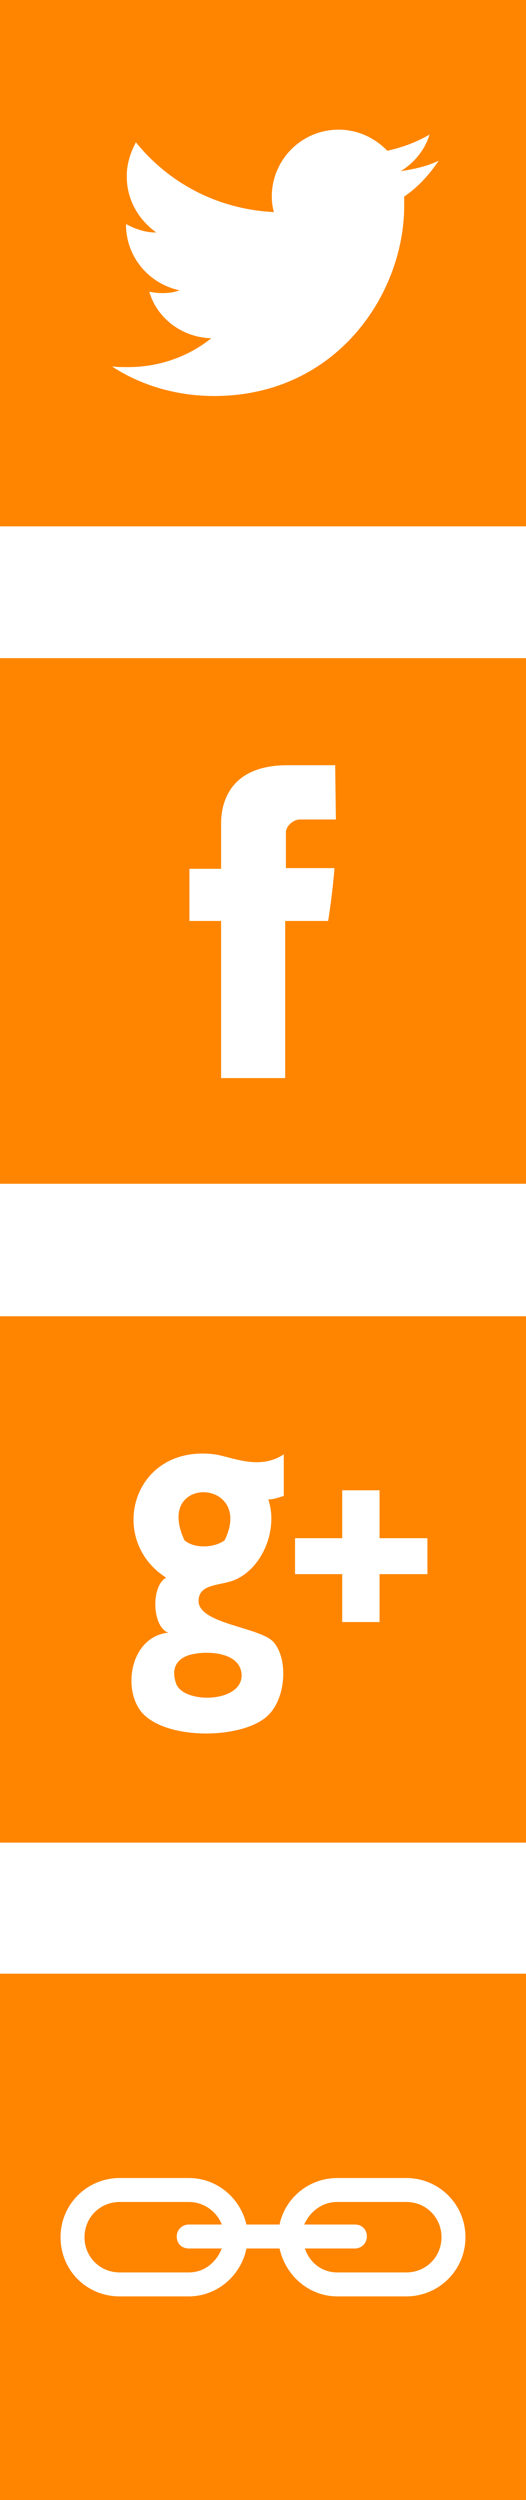 <?xml version="1.0" encoding="utf-8"?>
<!-- Generator: Adobe Illustrator 19.0.0, SVG Export Plug-In . SVG Version: 6.00 Build 0)  -->
<svg version="1.1" id="Layer_1" xmlns="http://www.w3.org/2000/svg" xmlns:xlink="http://www.w3.org/1999/xlink" x="0px" y="0px"
	 viewBox="0 3.2 74.7 354.8" style="enable-background:new 0 3.2 74.7 354.8;" xml:space="preserve">
<style type="text/css">
	.st0{fill:#FF8500;}
</style>
<g>
	<path class="st0" d="M0,358h74.7v-74.7H0V358z M17,312.3h9.8c4,0,7.3,2.8,8.2,6.6h0h4.7h0c0.8-3.8,4.2-6.6,8.2-6.6h9.8
		c4.6,0,8.4,3.7,8.4,8.4c0,4.7-3.8,8.4-8.4,8.4h-9.8c-3.9,0-7.3-2.8-8.2-6.8h0H35h0c-0.8,3.9-4.2,6.8-8.2,6.8H17
		c-4.7,0-8.4-3.7-8.4-8.4C8.6,316,12.4,312.3,17,312.3z"/>
	<path class="st0" d="M52.1,320.6c0,1-0.8,1.7-1.7,1.7h-7.1c0.7,2.1,2.5,3.4,4.6,3.4h9.8c2.8,0,5-2.2,5-5s-2.2-5-5-5h-9.8
		c-2.2,0-3.9,1.4-4.7,3.2h7.2C51.4,318.9,52.1,319.6,52.1,320.6z"/>
	<path class="st0" d="M17,325.7h9.8c2.2,0,3.9-1.4,4.7-3.4h-4.7c-1,0-1.7-0.7-1.7-1.7s0.8-1.7,1.7-1.7h4.7c-0.7-1.8-2.5-3.2-4.7-3.2
		H17c-2.8,0-5,2.2-5,5S14.2,325.7,17,325.7z"/>
	<path class="st0" d="M0,3.2v74.7h74.7V3.2H0z M57.4,31.1c0,0.5,0,0.8,0,1.3c0,12.5-9.6,27-27,27c-5.3,0-10.4-1.5-14.5-4.2
		c0.7,0.1,1.5,0.1,2.3,0.1c4.4,0,8.6-1.5,11.8-4.1c-4.1-0.1-7.7-2.8-8.8-6.6c0.5,0.1,1.2,0.2,1.8,0.2c0.9,0,1.7-0.1,2.5-0.4
		c-4.3-0.9-7.6-4.7-7.6-9.3V35c1.3,0.7,2.7,1.2,4.3,1.2c-2.5-1.8-4.2-4.6-4.2-8c0-1.7,0.5-3.3,1.3-4.8c4.7,5.8,11.6,9.5,19.6,9.9
		c-0.2-0.7-0.3-1.4-0.3-2.2c0-5.2,4.2-9.5,9.5-9.5c2.7,0,5.2,1.2,6.9,3c2.2-0.5,4.1-1.2,6-2.3c-0.7,2.3-2.3,4.1-4.1,5.2
		c1.9-0.3,3.8-0.7,5.4-1.5C60.9,28.1,59.3,29.8,57.4,31.1z"/>
	<path class="st0" d="M0,171.2h74.7V96.6H0V171.2z M26.9,126.5h4.5v-6.1c0-1.1-0.3-8.6,9.4-8.6h6.8l0.1,7.7h-5.1c-1,0-2,1-2,1.8v5.1
		h6.9c-0.3,3.9-0.9,7.5-0.9,7.5h-6.1v22.3h-9.1v-22.3h-4.5V126.5z"/>
	<path class="st0" d="M31.9,221.8c4.3-8.8-10.1-9.4-5.7,0C27.6,223,30.4,222.9,31.9,221.8z"/>
	<path class="st0" d="M34.3,240.7c-0.3-2.9-4.4-3.2-6.6-2.8c-2.1,0.3-3.6,1.6-2.7,4.2C26,245.1,34.7,244.9,34.3,240.7z"/>
	<path class="st0" d="M0,264.7h74.7V190H0V264.7z M41.9,221.5h6.7v-6.8h5.3v6.8h6.8v5.1h-6.8v6.8h-5.3v-6.8h-6.7V221.5z M23.6,227.1
		c-8.5-5.4-4.8-19,6.9-17.5c2.6,0.4,6.3,2.3,9.8,0v5.9c-0.7,0.2-1.4,0.5-2.2,0.5c1.4,4.1-0.7,9.5-4.5,11.3c-2,1-5.3,0.5-5.4,3
		c-0.2,3.4,8.9,3.8,10.7,6c2,2.4,1.7,7.6-0.6,10.1c-3.2,3.6-14.3,3.9-18,0c-3-3.2-1.9-10.9,3.6-11.5
		C21.6,234.1,21.4,228.3,23.6,227.1z"/>
</g>
</svg>
